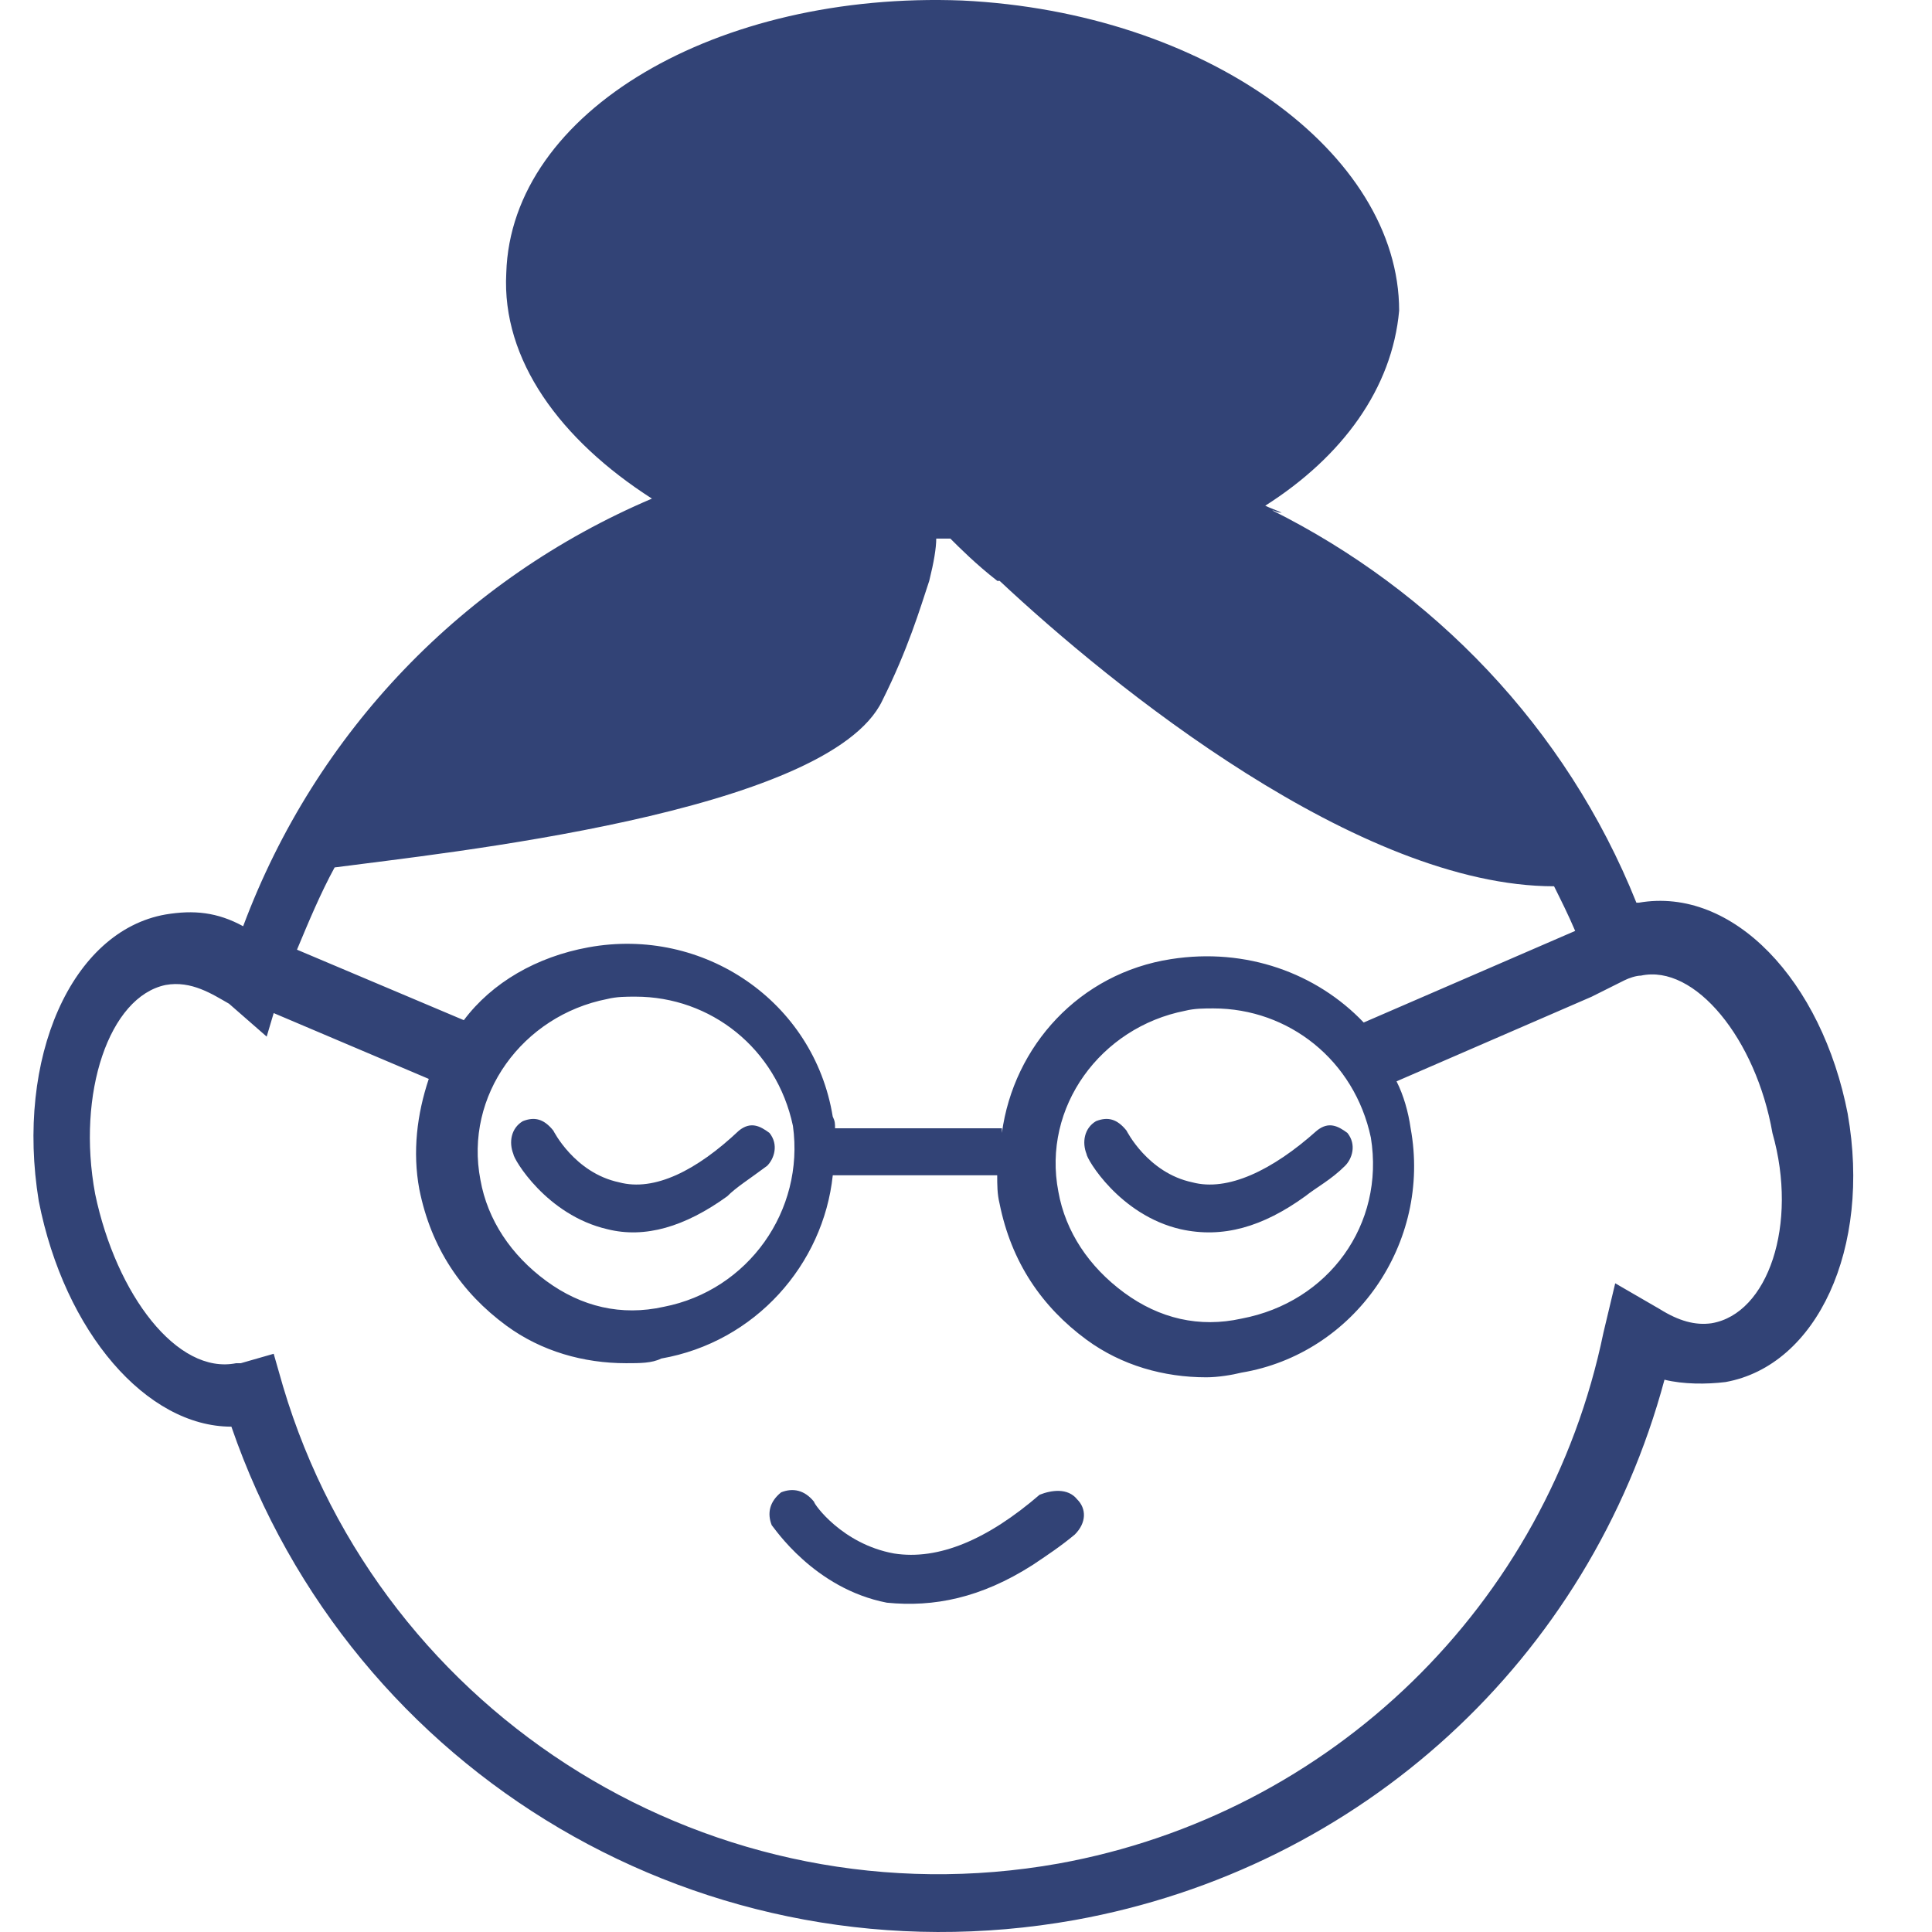 <?xml version="1.0" encoding="UTF-8"?>
<!DOCTYPE svg PUBLIC "-//W3C//DTD SVG 1.1//EN" "http://www.w3.org/Graphics/SVG/1.1/DTD/svg11.dtd">
<svg version="1.1" xmlns="http://www.w3.org/2000/svg" xmlns:xlink="http://www.w3.org/1999/xlink" x="0" y="0" width="1024" height="1024" viewBox="0, 0, 1024, 1024">
  <g id="Layer_3" display="none">
    <path d="M0,0 L1000,0 L1000,1000 L0,1000 L0,0 z" fill="#324376"/>
  </g>
  <g id="Layer_2" display="none">
    <path d="M512,1024 C229.23,1024 -0,794.77 -0,512 C-0,229.23 229.23,-0 512,-0 C794.77,-0 1024,229.23 1024,512 C1024,794.77 794.77,1024 512,1024 z" fill="#F68E5F"/>
  </g>
  <g id="Layer_1">
    <g id="Layer_1">
      <path d="M551.008,792.246 C523.595,815.9 497.463,827.131 473.809,823.373 C446.395,818.377 431.45,797.242 431.45,795.959 C426.454,789.725 420.264,788.487 414.029,790.963 C407.795,795.959 406.557,802.15 409.033,808.384 C410.271,809.622 431.45,841.989 470.049,849.46 C494.943,851.936 519.88,846.984 547.249,829.519 C554.722,824.523 562.194,819.571 569.667,813.336 C575.901,807.102 575.901,799.63 570.905,794.678 C565.953,788.488 557.243,789.77 551.008,792.246 z" fill="#324376"/>
      <path d="M691.739,634.084 C669.322,650.266 648.142,656.501 625.726,651.505 C593.36,644.032 575.896,614.143 575.896,611.667 C573.42,605.433 574.658,597.961 580.892,594.246 C587.127,591.77 592.079,593.008 597.075,599.242 C597.075,599.242 608.262,621.66 631.961,626.656 C650.619,631.652 674.319,620.422 697.974,599.242 C704.208,594.246 709.16,596.766 714.157,600.48 C719.153,606.715 716.633,614.187 712.919,617.902 C705.446,625.374 697.974,629.132 691.74,634.085 z" fill="#324376"/>
      <path d="M385.421,634.084 C363.004,650.266 341.824,656.501 321.928,651.505 C289.562,644.032 272.097,614.143 272.097,611.667 C269.621,605.433 270.859,597.961 277.094,594.246 C283.328,591.77 288.28,593.008 293.277,599.242 C293.277,599.242 304.463,621.66 328.162,626.656 C346.821,631.652 369.238,620.422 391.656,599.242 C397.89,594.246 402.842,596.766 407.839,600.48 C412.835,606.715 410.315,614.187 406.601,617.902 C396.608,625.374 390.374,629.132 385.422,634.085 z" fill="#324376"/>
      <path d="M979.369,590.539 C965.663,519.574 918.353,469.741 868.565,478.453 L867.327,478.453 C829.965,385.071 759,312.821 674.325,270.51 C675.563,270.51 676.801,271.748 679.321,271.748 C676.845,270.51 673.087,269.272 670.611,268.034 C711.687,241.902 737.862,205.779 741.576,164.659 C741.532,81.224 639.439,6.496 509.93,0.271 C380.428,-4.681 270.859,58.812 268.335,144.726 C265.859,190.798 296.986,233.156 345.535,264.278 C245.917,306.637 167.485,387.555 128.875,490.921 C115.169,483.448 102.744,482.211 87.799,484.687 C37.969,493.397 8.123,560.648 20.548,636.612 C34.254,706.34 77.807,756.164 122.641,756.164 C186.134,940.451 374.186,1052.544 569.656,1017.659 C721.581,990.245 842.379,879.441 882.211,731.274 C892.159,733.75 904.628,733.75 914.576,732.512 C963.169,723.757 991.82,661.502 979.352,590.536 z M467.621,371.367 C481.327,343.953 487.562,322.818 492.514,307.873 C494.99,297.925 496.228,290.452 496.228,285.456 L503.7,285.456 C508.696,290.452 517.406,299.162 528.593,307.873 L529.831,307.873 C589.61,363.894 720.355,469.748 823.687,469.748 C827.401,477.22 831.159,484.693 834.873,493.403 L722.788,541.951 C697.895,515.82 660.533,502.114 620.695,508.347 C572.146,515.82 537.261,554.419 531.026,600.492 L531.026,598.016 L442.596,598.016 C442.596,595.54 442.596,594.302 441.358,591.781 C431.409,530.764 372.868,490.926 311.855,502.112 C284.442,507.109 260.787,520.771 245.842,540.713 L157.412,503.351 C163.646,488.406 169.881,473.461 177.353,459.754 C233.506,452.281 438.971,431.147 467.632,371.367 z M658.099,698.874 C635.681,703.871 614.502,698.874 595.844,685.168 C577.185,671.461 564.716,652.802 560.958,631.623 C552.248,586.789 583.376,544.475 628.209,535.719 C633.206,534.481 638.158,534.481 643.154,534.481 C682.992,534.481 717.878,561.895 726.589,602.971 C734.061,649.043 704.171,690.163 658.099,698.874 z M351.781,692.64 C329.363,697.636 308.184,692.64 289.525,678.933 C270.867,665.227 258.398,646.568 254.64,625.388 C245.929,580.554 277.057,538.24 321.891,529.485 C326.888,528.247 331.84,528.247 336.836,528.247 C376.674,528.247 411.56,555.661 420.27,596.737 C426.505,641.57 396.616,683.929 351.781,692.64 z M907.165,701.35 C898.454,702.588 889.744,700.112 879.751,693.878 L856.096,680.171 L849.862,706.303 C820.017,850.803 705.453,961.606 560.998,987.73 C379.19,1020.096 202.363,910.53 150.057,734.951 L145.061,717.53 L127.64,722.527 L125.163,722.527 C94.036,728.761 61.67,686.403 50.439,632.858 C40.491,579.312 57.911,528.244 87.801,522.054 C101.508,519.578 112.694,527.05 121.405,532.002 L141.346,549.423 L145.06,536.954 L227.257,571.84 C221.022,590.498 218.546,610.44 222.26,630.381 C228.495,661.509 244.678,685.163 268.332,702.585 C286.991,716.291 309.408,722.526 331.826,722.526 C339.298,722.526 345.532,722.526 350.484,720.049 C400.314,711.339 436.394,670.219 441.391,622.909 L528.539,622.909 C528.539,627.905 528.539,632.857 529.777,637.853 C536.011,668.981 552.194,692.636 575.849,710.057 C594.507,723.763 616.925,729.998 639.342,729.998 C645.577,729.998 653.049,728.76 658.001,727.522 C717.779,717.573 758.857,659.032 747.67,598.02 C746.432,589.309 743.956,580.599 740.197,573.127 L843.573,528.293 L860.994,519.582 C863.47,518.344 867.228,517.106 869.704,517.106 C898.355,510.872 930.721,550.711 939.432,600.541 C953.228,649.045 937.045,696.355 907.155,701.351 z" fill="#324376"/>
    </g>
  </g>
  <g id="Layer_1_Copy" display="none">
    <g id="Layer_1">
      <path d="M553.004,737.282 C530.967,756.298 509.961,765.326 490.945,762.305 C468.908,758.288 456.895,741.299 456.895,740.268 C452.878,735.256 447.902,734.261 442.89,736.251 C437.879,740.268 436.883,745.244 438.874,750.256 C439.869,751.251 456.895,777.269 487.924,783.276 C507.934,785.266 527.981,781.285 549.982,767.246 C555.989,763.229 561.996,759.248 568.003,754.237 C573.015,749.225 573.015,743.218 568.999,739.237 C565.018,734.261 558.016,735.292 553.004,737.283 z" fill="#324376"/>
      <path d="M666.134,610.14 C648.113,623.149 631.088,628.161 613.068,624.144 C587.05,618.137 573.011,594.11 573.011,592.12 C571.02,587.108 572.015,581.102 577.027,578.115 C582.039,576.125 586.02,577.12 590.036,582.132 C590.036,582.132 599.029,600.153 618.08,604.169 C633.079,608.185 652.131,599.157 671.146,582.132 C676.158,578.115 680.138,580.141 684.155,583.127 C688.172,588.139 686.145,594.145 683.16,597.132 C677.153,603.138 671.146,606.16 666.134,610.141 z" fill="#324376"/>
      <path d="M419.893,610.14 C401.872,623.149 384.847,628.161 368.852,624.144 C342.834,618.137 328.795,594.11 328.795,592.12 C326.805,587.108 327.8,581.102 332.812,578.115 C337.823,576.125 341.804,577.12 345.821,582.132 C345.821,582.132 354.813,600.153 373.864,604.169 C388.863,608.185 406.884,599.157 424.905,582.132 C429.917,578.115 433.897,580.141 437.914,583.127 C441.93,588.139 439.904,594.145 436.919,597.132 C428.886,603.138 423.874,606.16 419.893,610.141 z" fill="#324376"/>
      <path d="M897.353,575.135 C886.334,518.088 848.303,478.029 808.28,485.033 L807.285,485.033 C777.25,409.965 720.203,351.885 652.135,317.872 C653.13,317.872 654.126,318.868 656.152,318.868 C654.161,317.872 651.14,316.877 649.15,315.882 C682.169,294.876 703.211,265.837 706.197,232.781 C706.161,165.711 624.091,105.639 519.983,100.634 C415.879,96.654 327.8,147.694 325.771,216.758 C323.78,253.794 348.802,287.845 387.829,312.863 C307.75,346.914 244.7,411.962 213.663,495.055 C202.644,489.048 192.656,488.053 180.643,490.044 C140.586,497.046 116.593,551.107 126.581,612.172 C137.599,668.225 172.61,708.277 208.651,708.277 C259.692,856.421 410.861,946.529 567.994,918.486 C690.123,896.449 787.229,807.376 819.249,688.268 C827.246,690.259 837.27,690.259 845.267,689.264 C884.33,682.226 907.362,632.181 897.339,575.133 z M485.971,398.949 C496.989,376.911 502.001,359.921 505.982,347.908 C507.972,339.91 508.967,333.903 508.967,329.887 L514.974,329.887 C518.991,333.903 525.992,340.905 534.985,347.908 L535.98,347.908 C584.035,392.941 689.137,478.035 772.203,478.035 C775.189,484.042 778.21,490.048 781.196,497.05 L691.094,536.077 C671.083,515.071 641.048,504.053 609.024,509.064 C569.997,515.071 541.953,546.1 536.941,583.136 L536.941,581.146 L465.854,581.146 C465.854,579.155 465.854,578.16 464.859,576.134 C456.862,527.084 409.802,495.059 360.756,504.052 C338.718,508.068 319.703,519.051 307.689,535.082 L236.602,505.047 C241.614,493.033 246.626,481.02 252.632,470.001 C297.772,463.994 462.941,447.005 485.98,398.949 z M639.091,662.223 C621.071,666.24 604.045,662.223 589.046,651.205 C574.047,640.187 564.023,625.187 561.003,608.162 C554,572.121 579.023,538.105 615.064,531.067 C619.081,530.072 623.062,530.072 627.078,530.072 C659.102,530.072 687.147,552.109 694.149,585.129 C700.155,622.165 676.128,655.221 639.091,662.223 z M392.85,657.212 C374.829,661.228 357.804,657.212 342.805,646.193 C327.806,635.175 317.782,620.175 314.761,603.15 C307.759,567.109 332.782,533.094 368.823,526.056 C372.84,525.06 376.82,525.06 380.837,525.06 C412.861,525.06 440.906,547.098 447.907,580.117 C452.919,616.158 428.892,650.209 392.85,657.212 z M839.309,664.214 C832.307,665.209 825.305,663.219 817.272,658.207 L798.257,647.189 L793.245,668.195 C769.253,784.355 677.158,873.426 561.035,894.427 C414.884,920.445 272.737,832.368 230.69,691.225 L226.674,677.22 L212.669,681.237 L210.679,681.237 C185.656,686.248 159.638,652.198 150.61,609.154 C142.612,566.111 156.617,525.058 180.644,520.082 C191.662,518.091 200.655,524.098 207.658,528.079 L223.688,542.084 L226.673,532.06 L292.749,560.104 C287.737,575.103 285.747,591.134 288.732,607.164 C293.744,632.186 306.753,651.202 325.768,665.206 C340.768,676.224 358.788,681.236 376.809,681.236 C382.816,681.236 387.827,681.236 391.808,679.246 C431.865,672.244 460.869,639.188 464.885,601.157 L534.942,601.157 C534.942,605.173 534.942,609.154 535.937,613.17 C540.948,638.193 553.958,657.208 572.973,671.213 C587.972,682.231 605.993,687.243 624.014,687.243 C629.025,687.243 635.032,686.248 639.013,685.252 C687.067,677.255 720.088,630.195 711.095,581.149 C710.1,574.147 708.11,567.145 705.088,561.138 L788.189,525.097 L802.194,518.095 C804.184,517.1 807.205,516.105 809.196,516.105 C832.227,511.093 858.246,543.118 865.248,583.176 C876.338,622.167 863.329,660.198 839.301,664.214 z" fill="#324376"/>
    </g>
  </g>
</svg>

